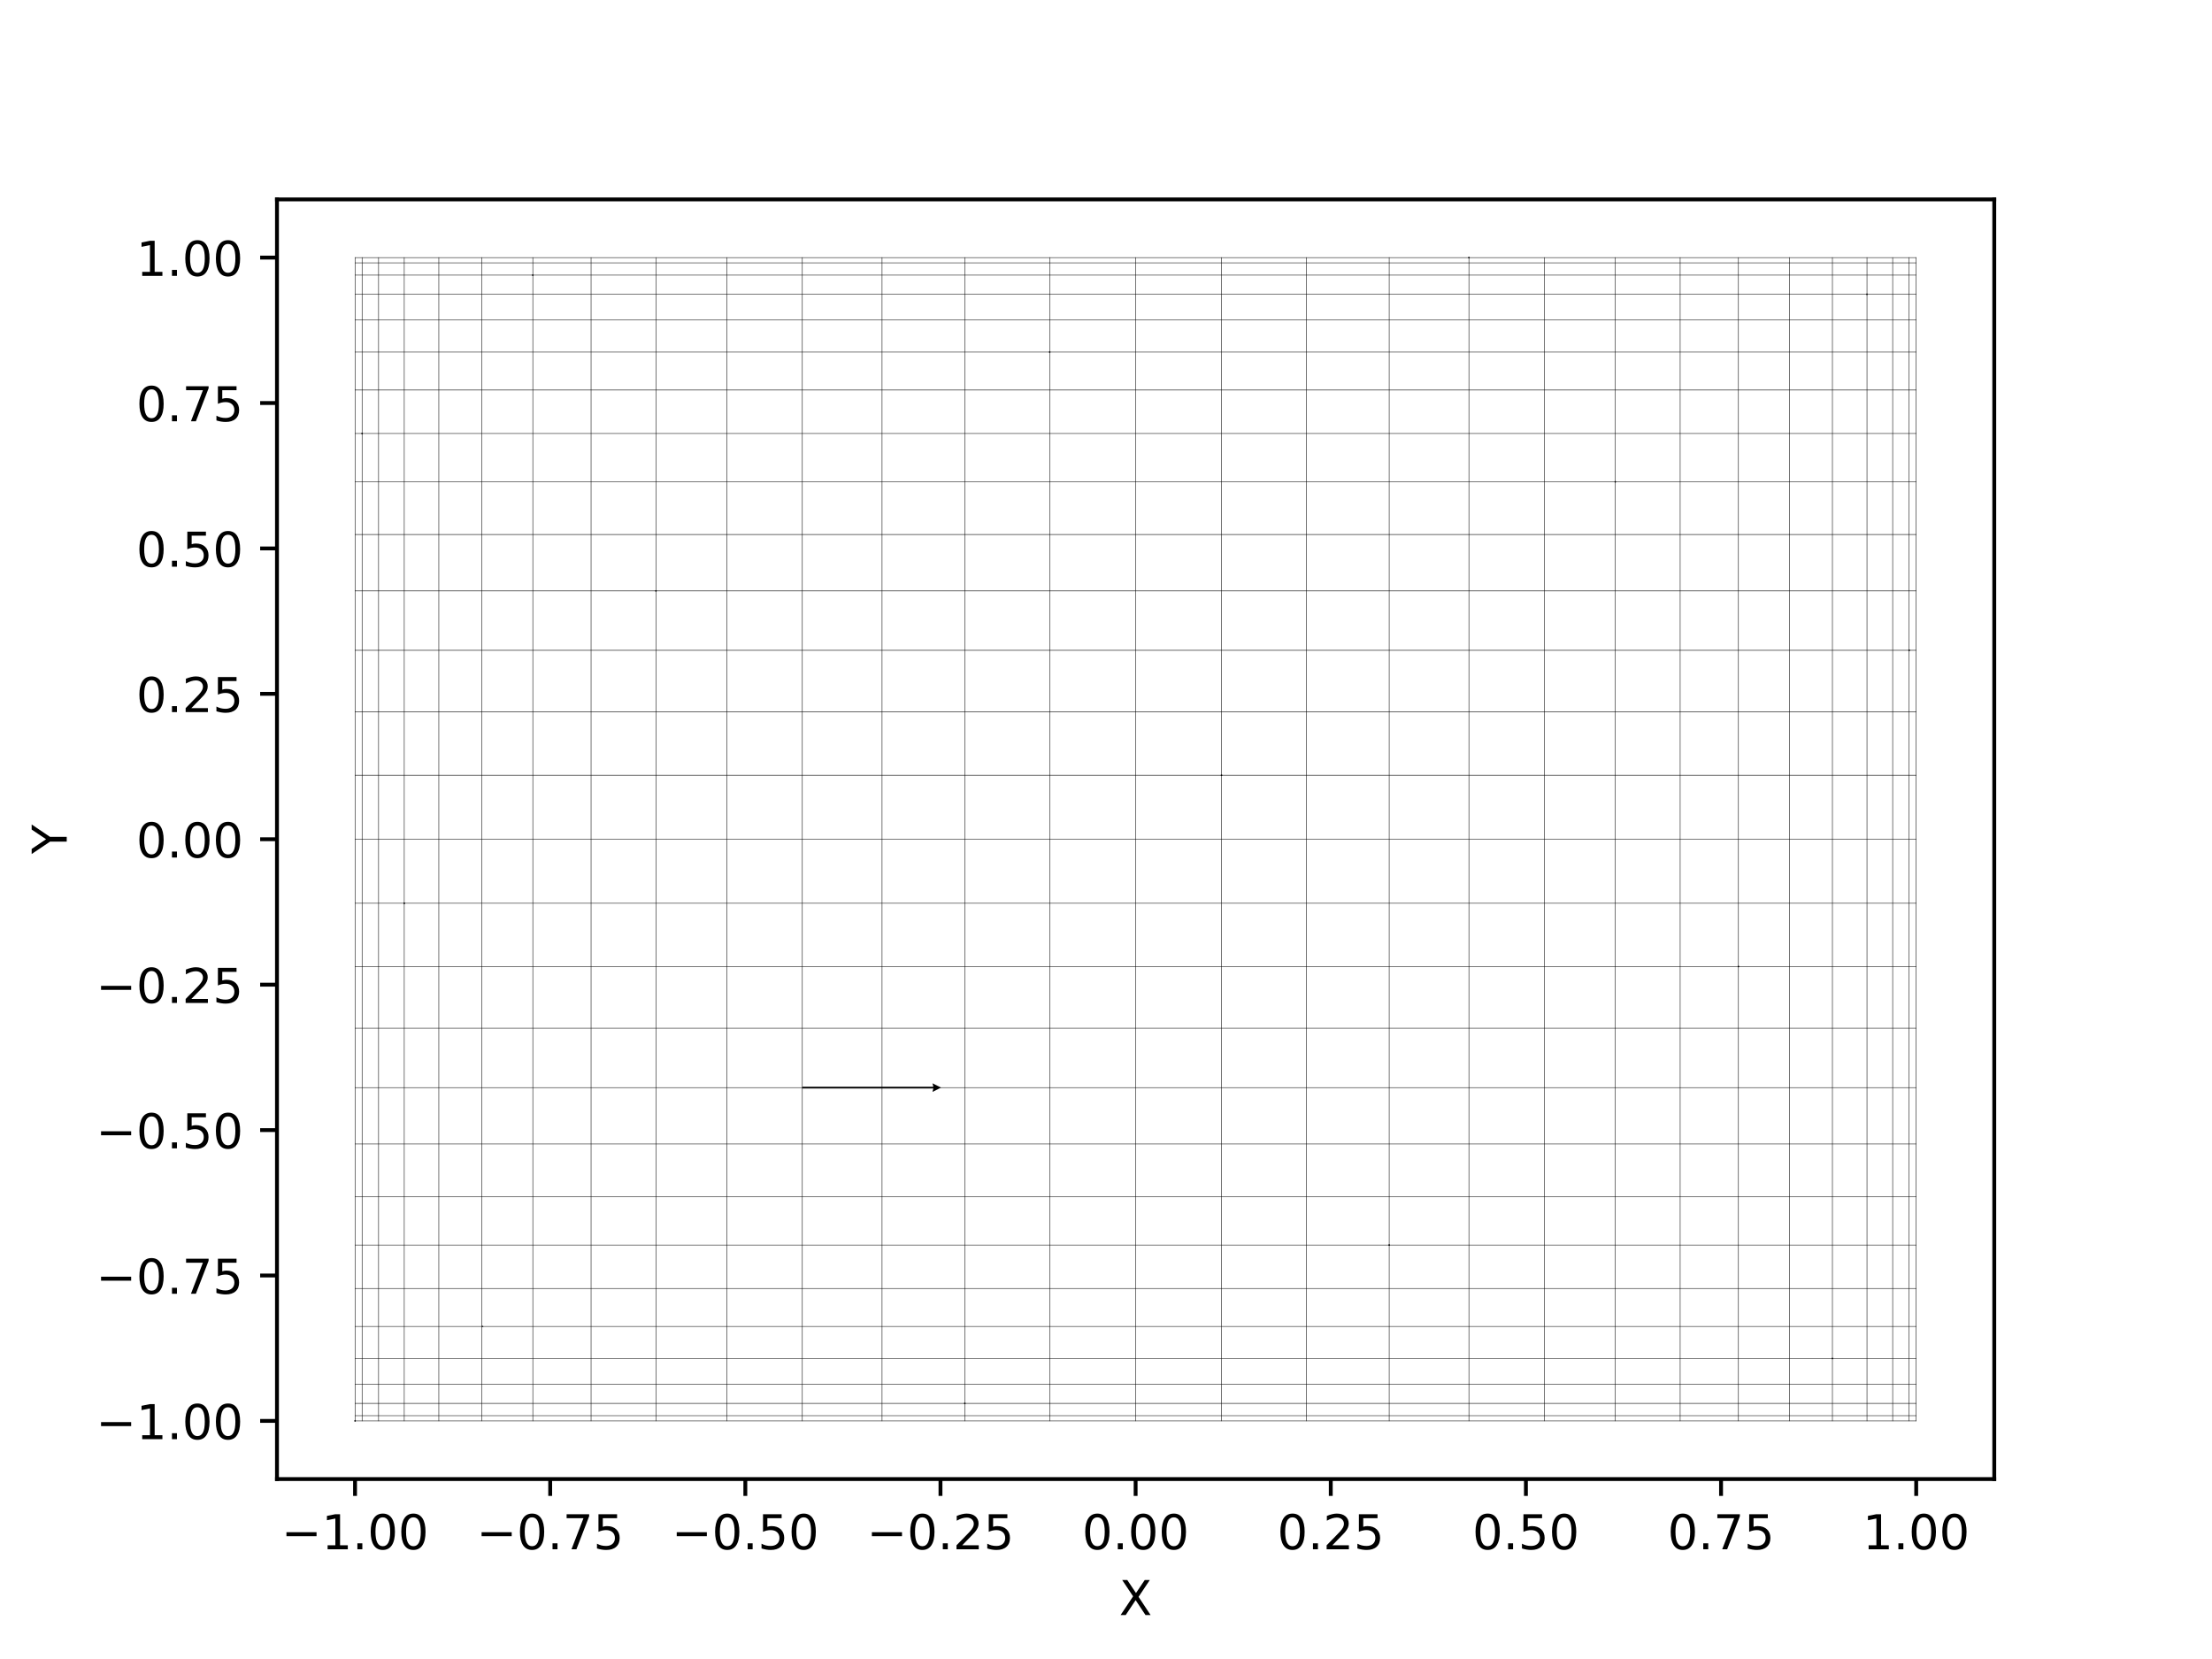 <?xml version="1.0" encoding="utf-8" standalone="no"?>
<!DOCTYPE svg PUBLIC "-//W3C//DTD SVG 1.1//EN"
  "http://www.w3.org/Graphics/SVG/1.1/DTD/svg11.dtd">
<!-- Created with matplotlib (http://matplotlib.org/) -->
<svg height="345pt" version="1.1" viewBox="0 0 460 345" width="460pt" xmlns="http://www.w3.org/2000/svg" xmlns:xlink="http://www.w3.org/1999/xlink">
 <defs>
  <style type="text/css">
*{stroke-linecap:butt;stroke-linejoin:round;}
  </style>
 </defs>
 <g id="figure_1">
  <g id="patch_1">
   <path d="M 0 345.6 
L 460.8 345.6 
L 460.8 0 
L 0 0 
z
" style="fill:#ffffff;"/>
  </g>
  <g id="axes_1">
   <g id="patch_2">
    <path d="M 57.6 307.584 
L 414.72 307.584 
L 414.72 41.472 
L 57.6 41.472 
z
" style="fill:#ffffff;"/>
   </g>
   <g id="Quiver_1">
    <path clip-path="url(#p50cfecf893)" d="M 74.011 295.488 
L 73.922 295.333 
L 73.743 295.333 
L 73.654 295.488 
L 73.743 295.643 
L 73.922 295.643 
L 74.011 295.488 
L 73.922 295.333 
"/>
    <path clip-path="url(#p50cfecf893)" d="M 75.477 90.144 
L 75.387 89.989 
L 75.209 89.989 
L 75.119 90.144 
L 75.209 90.299 
L 75.387 90.299 
L 75.477 90.144 
L 75.387 89.989 
"/>
    <path clip-path="url(#p50cfecf893)" d="M 84.247 187.841 
L 84.158 187.686 
L 83.979 187.686 
L 83.89 187.841 
L 83.979 187.995 
L 84.158 187.995 
L 84.247 187.841 
L 84.158 187.686 
"/>
    <path clip-path="url(#p50cfecf893)" d="M 100.202 275.801 
L 100.24 275.801 
L 100.202 275.651 
L 100.577 275.838 
L 100.202 276.026 
L 100.24 275.876 
L 100.202 275.876 
L 100.202 275.801 
"/>
    <path clip-path="url(#p50cfecf893)" d="M 110.978 57.215 
L 110.888 57.061 
L 110.71 57.061 
L 110.62 57.215 
L 110.71 57.37 
L 110.888 57.37 
L 110.978 57.215 
L 110.888 57.061 
"/>
    <path clip-path="url(#p50cfecf893)" d="M 136.589 122.881 
L 136.5 122.727 
L 136.321 122.727 
L 136.232 122.881 
L 136.321 123.036 
L 136.5 123.036 
L 136.589 122.881 
L 136.5 122.727 
"/>
    <path clip-path="url(#p50cfecf893)" d="M 166.851 225.996 
L 194.095 225.996 
L 193.917 225.282 
L 195.702 226.175 
L 193.917 227.068 
L 194.095 226.353 
L 166.851 226.353 
L 166.851 225.996 
"/>
    <path clip-path="url(#p50cfecf893)" d="M 200.824 291.841 
L 200.735 291.686 
L 200.556 291.686 
L 200.467 291.841 
L 200.556 291.995 
L 200.735 291.995 
L 200.824 291.841 
L 200.735 291.686 
"/>
    <path clip-path="url(#p50cfecf893)" d="M 218.473 73.218 
L 218.384 73.063 
L 218.205 73.063 
L 218.116 73.218 
L 218.205 73.372 
L 218.384 73.372 
L 218.473 73.218 
L 218.384 73.063 
"/>
    <path clip-path="url(#p50cfecf893)" d="M 254.204 161.215 
L 254.115 161.061 
L 253.936 161.061 
L 253.847 161.215 
L 253.936 161.37 
L 254.115 161.37 
L 254.204 161.215 
L 254.115 161.061 
"/>
    <path clip-path="url(#p50cfecf893)" d="M 289.07 258.912 
L 288.981 258.757 
L 288.803 258.757 
L 288.713 258.912 
L 288.803 259.067 
L 288.981 259.067 
L 289.07 258.912 
L 288.981 258.757 
"/>
    <path clip-path="url(#p50cfecf893)" d="M 305.648 53.568 
L 305.559 53.413 
L 305.38 53.413 
L 305.291 53.568 
L 305.38 53.723 
L 305.559 53.723 
L 305.648 53.568 
L 305.559 53.413 
"/>
    <path clip-path="url(#p50cfecf893)" d="M 336.088 100.199 
L 335.999 100.044 
L 335.82 100.044 
L 335.731 100.199 
L 335.82 100.353 
L 335.999 100.353 
L 336.088 100.199 
L 335.999 100.044 
"/>
    <path clip-path="url(#p50cfecf893)" d="M 361.7 200.992 
L 361.61 200.837 
L 361.432 200.837 
L 361.342 200.992 
L 361.432 201.147 
L 361.61 201.147 
L 361.7 200.992 
L 361.61 200.837 
"/>
    <path clip-path="url(#p50cfecf893)" d="M 381.243 282.505 
L 381.153 282.35 
L 380.975 282.35 
L 380.885 282.505 
L 380.975 282.659 
L 381.153 282.659 
L 381.243 282.505 
L 381.153 282.35 
"/>
    <path clip-path="url(#p50cfecf893)" d="M 388.43 61.195 
L 388.341 61.041 
L 388.162 61.041 
L 388.073 61.195 
L 388.162 61.35 
L 388.341 61.35 
L 388.43 61.195 
L 388.341 61.041 
"/>
    <path clip-path="url(#p50cfecf893)" d="M 397.201 135.234 
L 397.111 135.08 
L 396.933 135.08 
L 396.843 135.234 
L 396.933 135.389 
L 397.111 135.389 
L 397.201 135.234 
L 397.111 135.08 
"/>
   </g>
   <g id="matplotlib.axis_1">
    <g id="xtick_1">
     <g id="line2d_1">
      <defs>
       <path d="M 0 0 
L 0 3.5 
" id="m6a459a6bbe" style="stroke:#000000;stroke-width:0.8;"/>
      </defs>
      <g>
       <use style="stroke:#000000;stroke-width:0.8;" x="73.833" xlink:href="#m6a459a6bbe" y="307.584"/>
      </g>
     </g>
     <g id="text_1">
      <!-- −1.00 -->
      <defs>
       <path d="M 10.594 35.5 
L 73.188 35.5 
L 73.188 27.203 
L 10.594 27.203 
z
" id="DejaVuSans-2212"/>
       <path d="M 12.406 8.297 
L 28.516 8.297 
L 28.516 63.922 
L 10.984 60.406 
L 10.984 69.391 
L 28.422 72.906 
L 38.281 72.906 
L 38.281 8.297 
L 54.391 8.297 
L 54.391 0 
L 12.406 0 
z
" id="DejaVuSans-31"/>
       <path d="M 10.688 12.406 
L 21 12.406 
L 21 0 
L 10.688 0 
z
" id="DejaVuSans-2e"/>
       <path d="M 31.781 66.406 
Q 24.172 66.406 20.328 58.906 
Q 16.5 51.422 16.5 36.375 
Q 16.5 21.391 20.328 13.891 
Q 24.172 6.391 31.781 6.391 
Q 39.453 6.391 43.281 13.891 
Q 47.125 21.391 47.125 36.375 
Q 47.125 51.422 43.281 58.906 
Q 39.453 66.406 31.781 66.406 
z
M 31.781 74.219 
Q 44.047 74.219 50.516 64.516 
Q 56.984 54.828 56.984 36.375 
Q 56.984 17.969 50.516 8.266 
Q 44.047 -1.422 31.781 -1.422 
Q 19.531 -1.422 13.062 8.266 
Q 6.594 17.969 6.594 36.375 
Q 6.594 54.828 13.062 64.516 
Q 19.531 74.219 31.781 74.219 
z
" id="DejaVuSans-30"/>
      </defs>
      <g transform="translate(58.51 322.182)scale(0.1 -0.1)">
       <use xlink:href="#DejaVuSans-2212"/>
       <use x="83.789" xlink:href="#DejaVuSans-31"/>
       <use x="147.412" xlink:href="#DejaVuSans-2e"/>
       <use x="179.199" xlink:href="#DejaVuSans-30"/>
       <use x="242.822" xlink:href="#DejaVuSans-30"/>
      </g>
     </g>
    </g>
    <g id="xtick_2">
     <g id="line2d_2">
      <g>
       <use style="stroke:#000000;stroke-width:0.8;" x="114.415" xlink:href="#m6a459a6bbe" y="307.584"/>
      </g>
     </g>
     <g id="text_2">
      <!-- −0.75 -->
      <defs>
       <path d="M 8.203 72.906 
L 55.078 72.906 
L 55.078 68.703 
L 28.609 0 
L 18.312 0 
L 43.219 64.594 
L 8.203 64.594 
z
" id="DejaVuSans-37"/>
       <path d="M 10.797 72.906 
L 49.516 72.906 
L 49.516 64.594 
L 19.828 64.594 
L 19.828 46.734 
Q 21.969 47.469 24.109 47.828 
Q 26.266 48.188 28.422 48.188 
Q 40.625 48.188 47.75 41.5 
Q 54.891 34.812 54.891 23.391 
Q 54.891 11.625 47.562 5.094 
Q 40.234 -1.422 26.906 -1.422 
Q 22.312 -1.422 17.547 -0.641 
Q 12.797 0.141 7.719 1.703 
L 7.719 11.625 
Q 12.109 9.234 16.797 8.062 
Q 21.484 6.891 26.703 6.891 
Q 35.156 6.891 40.078 11.328 
Q 45.016 15.766 45.016 23.391 
Q 45.016 31 40.078 35.438 
Q 35.156 39.891 26.703 39.891 
Q 22.75 39.891 18.812 39.016 
Q 14.891 38.141 10.797 36.281 
z
" id="DejaVuSans-35"/>
      </defs>
      <g transform="translate(99.092 322.182)scale(0.1 -0.1)">
       <use xlink:href="#DejaVuSans-2212"/>
       <use x="83.789" xlink:href="#DejaVuSans-30"/>
       <use x="147.412" xlink:href="#DejaVuSans-2e"/>
       <use x="179.199" xlink:href="#DejaVuSans-37"/>
       <use x="242.822" xlink:href="#DejaVuSans-35"/>
      </g>
     </g>
    </g>
    <g id="xtick_3">
     <g id="line2d_3">
      <g>
       <use style="stroke:#000000;stroke-width:0.8;" x="154.996" xlink:href="#m6a459a6bbe" y="307.584"/>
      </g>
     </g>
     <g id="text_3">
      <!-- −0.50 -->
      <g transform="translate(139.674 322.182)scale(0.1 -0.1)">
       <use xlink:href="#DejaVuSans-2212"/>
       <use x="83.789" xlink:href="#DejaVuSans-30"/>
       <use x="147.412" xlink:href="#DejaVuSans-2e"/>
       <use x="179.199" xlink:href="#DejaVuSans-35"/>
       <use x="242.822" xlink:href="#DejaVuSans-30"/>
      </g>
     </g>
    </g>
    <g id="xtick_4">
     <g id="line2d_4">
      <g>
       <use style="stroke:#000000;stroke-width:0.8;" x="195.578" xlink:href="#m6a459a6bbe" y="307.584"/>
      </g>
     </g>
     <g id="text_4">
      <!-- −0.25 -->
      <defs>
       <path d="M 19.188 8.297 
L 53.609 8.297 
L 53.609 0 
L 7.328 0 
L 7.328 8.297 
Q 12.938 14.109 22.625 23.891 
Q 32.328 33.688 34.812 36.531 
Q 39.547 41.844 41.422 45.531 
Q 43.312 49.219 43.312 52.781 
Q 43.312 58.594 39.234 62.25 
Q 35.156 65.922 28.609 65.922 
Q 23.969 65.922 18.812 64.312 
Q 13.672 62.703 7.812 59.422 
L 7.812 69.391 
Q 13.766 71.781 18.938 73 
Q 24.125 74.219 28.422 74.219 
Q 39.75 74.219 46.484 68.547 
Q 53.219 62.891 53.219 53.422 
Q 53.219 48.922 51.531 44.891 
Q 49.859 40.875 45.406 35.406 
Q 44.188 33.984 37.641 27.219 
Q 31.109 20.453 19.188 8.297 
z
" id="DejaVuSans-32"/>
      </defs>
      <g transform="translate(180.256 322.182)scale(0.1 -0.1)">
       <use xlink:href="#DejaVuSans-2212"/>
       <use x="83.789" xlink:href="#DejaVuSans-30"/>
       <use x="147.412" xlink:href="#DejaVuSans-2e"/>
       <use x="179.199" xlink:href="#DejaVuSans-32"/>
       <use x="242.822" xlink:href="#DejaVuSans-35"/>
      </g>
     </g>
    </g>
    <g id="xtick_5">
     <g id="line2d_5">
      <g>
       <use style="stroke:#000000;stroke-width:0.8;" x="236.16" xlink:href="#m6a459a6bbe" y="307.584"/>
      </g>
     </g>
     <g id="text_5">
      <!-- 0.00 -->
      <g transform="translate(225.027 322.182)scale(0.1 -0.1)">
       <use xlink:href="#DejaVuSans-30"/>
       <use x="63.623" xlink:href="#DejaVuSans-2e"/>
       <use x="95.41" xlink:href="#DejaVuSans-30"/>
       <use x="159.033" xlink:href="#DejaVuSans-30"/>
      </g>
     </g>
    </g>
    <g id="xtick_6">
     <g id="line2d_6">
      <g>
       <use style="stroke:#000000;stroke-width:0.8;" x="276.742" xlink:href="#m6a459a6bbe" y="307.584"/>
      </g>
     </g>
     <g id="text_6">
      <!-- 0.25 -->
      <g transform="translate(265.609 322.182)scale(0.1 -0.1)">
       <use xlink:href="#DejaVuSans-30"/>
       <use x="63.623" xlink:href="#DejaVuSans-2e"/>
       <use x="95.41" xlink:href="#DejaVuSans-32"/>
       <use x="159.033" xlink:href="#DejaVuSans-35"/>
      </g>
     </g>
    </g>
    <g id="xtick_7">
     <g id="line2d_7">
      <g>
       <use style="stroke:#000000;stroke-width:0.8;" x="317.324" xlink:href="#m6a459a6bbe" y="307.584"/>
      </g>
     </g>
     <g id="text_7">
      <!-- 0.50 -->
      <g transform="translate(306.191 322.182)scale(0.1 -0.1)">
       <use xlink:href="#DejaVuSans-30"/>
       <use x="63.623" xlink:href="#DejaVuSans-2e"/>
       <use x="95.41" xlink:href="#DejaVuSans-35"/>
       <use x="159.033" xlink:href="#DejaVuSans-30"/>
      </g>
     </g>
    </g>
    <g id="xtick_8">
     <g id="line2d_8">
      <g>
       <use style="stroke:#000000;stroke-width:0.8;" x="357.905" xlink:href="#m6a459a6bbe" y="307.584"/>
      </g>
     </g>
     <g id="text_8">
      <!-- 0.75 -->
      <g transform="translate(346.773 322.182)scale(0.1 -0.1)">
       <use xlink:href="#DejaVuSans-30"/>
       <use x="63.623" xlink:href="#DejaVuSans-2e"/>
       <use x="95.41" xlink:href="#DejaVuSans-37"/>
       <use x="159.033" xlink:href="#DejaVuSans-35"/>
      </g>
     </g>
    </g>
    <g id="xtick_9">
     <g id="line2d_9">
      <g>
       <use style="stroke:#000000;stroke-width:0.8;" x="398.487" xlink:href="#m6a459a6bbe" y="307.584"/>
      </g>
     </g>
     <g id="text_9">
      <!-- 1.00 -->
      <g transform="translate(387.354 322.182)scale(0.1 -0.1)">
       <use xlink:href="#DejaVuSans-31"/>
       <use x="63.623" xlink:href="#DejaVuSans-2e"/>
       <use x="95.41" xlink:href="#DejaVuSans-30"/>
       <use x="159.033" xlink:href="#DejaVuSans-30"/>
      </g>
     </g>
    </g>
    <g id="text_10">
     <!-- X -->
     <defs>
      <path d="M 6.297 72.906 
L 16.891 72.906 
L 35.016 45.797 
L 53.219 72.906 
L 63.812 72.906 
L 40.375 37.891 
L 65.375 0 
L 54.781 0 
L 34.281 31 
L 13.625 0 
L 2.984 0 
L 29 38.922 
z
" id="DejaVuSans-58"/>
     </defs>
     <g transform="translate(232.735 335.861)scale(0.1 -0.1)">
      <use xlink:href="#DejaVuSans-58"/>
     </g>
    </g>
   </g>
   <g id="matplotlib.axis_2">
    <g id="ytick_1">
     <g id="line2d_10">
      <defs>
       <path d="M 0 0 
L -3.5 0 
" id="mcda8d24f5a" style="stroke:#000000;stroke-width:0.8;"/>
      </defs>
      <g>
       <use style="stroke:#000000;stroke-width:0.8;" x="57.6" xlink:href="#mcda8d24f5a" y="295.488"/>
      </g>
     </g>
     <g id="text_11">
      <!-- −1.00 -->
      <g transform="translate(19.955 299.287)scale(0.1 -0.1)">
       <use xlink:href="#DejaVuSans-2212"/>
       <use x="83.789" xlink:href="#DejaVuSans-31"/>
       <use x="147.412" xlink:href="#DejaVuSans-2e"/>
       <use x="179.199" xlink:href="#DejaVuSans-30"/>
       <use x="242.822" xlink:href="#DejaVuSans-30"/>
      </g>
     </g>
    </g>
    <g id="ytick_2">
     <g id="line2d_11">
      <g>
       <use style="stroke:#000000;stroke-width:0.8;" x="57.6" xlink:href="#mcda8d24f5a" y="265.248"/>
      </g>
     </g>
     <g id="text_12">
      <!-- −0.75 -->
      <g transform="translate(19.955 269.047)scale(0.1 -0.1)">
       <use xlink:href="#DejaVuSans-2212"/>
       <use x="83.789" xlink:href="#DejaVuSans-30"/>
       <use x="147.412" xlink:href="#DejaVuSans-2e"/>
       <use x="179.199" xlink:href="#DejaVuSans-37"/>
       <use x="242.822" xlink:href="#DejaVuSans-35"/>
      </g>
     </g>
    </g>
    <g id="ytick_3">
     <g id="line2d_12">
      <g>
       <use style="stroke:#000000;stroke-width:0.8;" x="57.6" xlink:href="#mcda8d24f5a" y="235.008"/>
      </g>
     </g>
     <g id="text_13">
      <!-- −0.50 -->
      <g transform="translate(19.955 238.807)scale(0.1 -0.1)">
       <use xlink:href="#DejaVuSans-2212"/>
       <use x="83.789" xlink:href="#DejaVuSans-30"/>
       <use x="147.412" xlink:href="#DejaVuSans-2e"/>
       <use x="179.199" xlink:href="#DejaVuSans-35"/>
       <use x="242.822" xlink:href="#DejaVuSans-30"/>
      </g>
     </g>
    </g>
    <g id="ytick_4">
     <g id="line2d_13">
      <g>
       <use style="stroke:#000000;stroke-width:0.8;" x="57.6" xlink:href="#mcda8d24f5a" y="204.768"/>
      </g>
     </g>
     <g id="text_14">
      <!-- −0.25 -->
      <g transform="translate(19.955 208.567)scale(0.1 -0.1)">
       <use xlink:href="#DejaVuSans-2212"/>
       <use x="83.789" xlink:href="#DejaVuSans-30"/>
       <use x="147.412" xlink:href="#DejaVuSans-2e"/>
       <use x="179.199" xlink:href="#DejaVuSans-32"/>
       <use x="242.822" xlink:href="#DejaVuSans-35"/>
      </g>
     </g>
    </g>
    <g id="ytick_5">
     <g id="line2d_14">
      <g>
       <use style="stroke:#000000;stroke-width:0.8;" x="57.6" xlink:href="#mcda8d24f5a" y="174.528"/>
      </g>
     </g>
     <g id="text_15">
      <!-- 0.00 -->
      <g transform="translate(28.334 178.327)scale(0.1 -0.1)">
       <use xlink:href="#DejaVuSans-30"/>
       <use x="63.623" xlink:href="#DejaVuSans-2e"/>
       <use x="95.41" xlink:href="#DejaVuSans-30"/>
       <use x="159.033" xlink:href="#DejaVuSans-30"/>
      </g>
     </g>
    </g>
    <g id="ytick_6">
     <g id="line2d_15">
      <g>
       <use style="stroke:#000000;stroke-width:0.8;" x="57.6" xlink:href="#mcda8d24f5a" y="144.288"/>
      </g>
     </g>
     <g id="text_16">
      <!-- 0.25 -->
      <g transform="translate(28.334 148.087)scale(0.1 -0.1)">
       <use xlink:href="#DejaVuSans-30"/>
       <use x="63.623" xlink:href="#DejaVuSans-2e"/>
       <use x="95.41" xlink:href="#DejaVuSans-32"/>
       <use x="159.033" xlink:href="#DejaVuSans-35"/>
      </g>
     </g>
    </g>
    <g id="ytick_7">
     <g id="line2d_16">
      <g>
       <use style="stroke:#000000;stroke-width:0.8;" x="57.6" xlink:href="#mcda8d24f5a" y="114.048"/>
      </g>
     </g>
     <g id="text_17">
      <!-- 0.50 -->
      <g transform="translate(28.334 117.847)scale(0.1 -0.1)">
       <use xlink:href="#DejaVuSans-30"/>
       <use x="63.623" xlink:href="#DejaVuSans-2e"/>
       <use x="95.41" xlink:href="#DejaVuSans-35"/>
       <use x="159.033" xlink:href="#DejaVuSans-30"/>
      </g>
     </g>
    </g>
    <g id="ytick_8">
     <g id="line2d_17">
      <g>
       <use style="stroke:#000000;stroke-width:0.8;" x="57.6" xlink:href="#mcda8d24f5a" y="83.808"/>
      </g>
     </g>
     <g id="text_18">
      <!-- 0.75 -->
      <g transform="translate(28.334 87.607)scale(0.1 -0.1)">
       <use xlink:href="#DejaVuSans-30"/>
       <use x="63.623" xlink:href="#DejaVuSans-2e"/>
       <use x="95.41" xlink:href="#DejaVuSans-37"/>
       <use x="159.033" xlink:href="#DejaVuSans-35"/>
      </g>
     </g>
    </g>
    <g id="ytick_9">
     <g id="line2d_18">
      <g>
       <use style="stroke:#000000;stroke-width:0.8;" x="57.6" xlink:href="#mcda8d24f5a" y="53.568"/>
      </g>
     </g>
     <g id="text_19">
      <!-- 1.00 -->
      <g transform="translate(28.334 57.367)scale(0.1 -0.1)">
       <use xlink:href="#DejaVuSans-31"/>
       <use x="63.623" xlink:href="#DejaVuSans-2e"/>
       <use x="95.41" xlink:href="#DejaVuSans-30"/>
       <use x="159.033" xlink:href="#DejaVuSans-30"/>
      </g>
     </g>
    </g>
    <g id="text_20">
     <!-- Y -->
     <defs>
      <path d="M -0.203 72.906 
L 10.406 72.906 
L 30.609 42.922 
L 50.688 72.906 
L 61.281 72.906 
L 35.5 34.719 
L 35.5 0 
L 25.594 0 
L 25.594 34.719 
z
" id="DejaVuSans-59"/>
     </defs>
     <g transform="translate(13.875 177.582)rotate(-90)scale(0.1 -0.1)">
      <use xlink:href="#DejaVuSans-59"/>
     </g>
    </g>
   </g>
   <g id="line2d_19">
    <path clip-path="url(#p50cfecf893)" d="M 73.833 295.488 
L 73.833 53.568 
L 73.833 53.568 
" style="fill:none;stroke:#000000;stroke-linecap:square;stroke-width:0.1;"/>
   </g>
   <g id="line2d_20">
    <path clip-path="url(#p50cfecf893)" d="M 75.298 295.488 
L 75.298 53.568 
L 75.298 53.568 
" style="fill:none;stroke:#000000;stroke-linecap:square;stroke-width:0.1;"/>
   </g>
   <g id="line2d_21">
    <path clip-path="url(#p50cfecf893)" d="M 78.728 295.488 
L 78.728 53.568 
L 78.728 53.568 
" style="fill:none;stroke:#000000;stroke-linecap:square;stroke-width:0.1;"/>
   </g>
   <g id="line2d_22">
    <path clip-path="url(#p50cfecf893)" d="M 84.069 295.488 
L 84.069 53.568 
L 84.069 53.568 
" style="fill:none;stroke:#000000;stroke-linecap:square;stroke-width:0.1;"/>
   </g>
   <g id="line2d_23">
    <path clip-path="url(#p50cfecf893)" d="M 91.256 295.488 
L 91.256 53.568 
L 91.256 53.568 
" style="fill:none;stroke:#000000;stroke-linecap:square;stroke-width:0.1;"/>
   </g>
   <g id="line2d_24">
    <path clip-path="url(#p50cfecf893)" d="M 100.202 295.488 
L 100.202 53.568 
L 100.202 53.568 
" style="fill:none;stroke:#000000;stroke-linecap:square;stroke-width:0.1;"/>
   </g>
   <g id="line2d_25">
    <path clip-path="url(#p50cfecf893)" d="M 110.799 295.488 
L 110.799 53.568 
L 110.799 53.568 
" style="fill:none;stroke:#000000;stroke-linecap:square;stroke-width:0.1;"/>
   </g>
   <g id="line2d_26">
    <path clip-path="url(#p50cfecf893)" d="M 122.917 295.488 
L 122.917 53.568 
L 122.917 53.568 
" style="fill:none;stroke:#000000;stroke-linecap:square;stroke-width:0.1;"/>
   </g>
   <g id="line2d_27">
    <path clip-path="url(#p50cfecf893)" d="M 136.411 295.488 
L 136.411 53.568 
L 136.411 53.568 
" style="fill:none;stroke:#000000;stroke-linecap:square;stroke-width:0.1;"/>
   </g>
   <g id="line2d_28">
    <path clip-path="url(#p50cfecf893)" d="M 151.114 295.488 
L 151.114 53.568 
L 151.114 53.568 
" style="fill:none;stroke:#000000;stroke-linecap:square;stroke-width:0.1;"/>
   </g>
   <g id="line2d_29">
    <path clip-path="url(#p50cfecf893)" d="M 166.851 295.488 
L 166.851 53.568 
L 166.851 53.568 
" style="fill:none;stroke:#000000;stroke-linecap:square;stroke-width:0.1;"/>
   </g>
   <g id="line2d_30">
    <path clip-path="url(#p50cfecf893)" d="M 183.428 295.488 
L 183.428 53.568 
L 183.428 53.568 
" style="fill:none;stroke:#000000;stroke-linecap:square;stroke-width:0.1;"/>
   </g>
   <g id="line2d_31">
    <path clip-path="url(#p50cfecf893)" d="M 200.646 295.488 
L 200.646 53.568 
L 200.646 53.568 
" style="fill:none;stroke:#000000;stroke-linecap:square;stroke-width:0.1;"/>
   </g>
   <g id="line2d_32">
    <path clip-path="url(#p50cfecf893)" d="M 218.294 295.488 
L 218.294 53.568 
L 218.294 53.568 
" style="fill:none;stroke:#000000;stroke-linecap:square;stroke-width:0.1;"/>
   </g>
   <g id="line2d_33">
    <path clip-path="url(#p50cfecf893)" d="M 236.16 295.488 
L 236.16 53.568 
L 236.16 53.568 
" style="fill:none;stroke:#000000;stroke-linecap:square;stroke-width:0.1;"/>
   </g>
   <g id="line2d_34">
    <path clip-path="url(#p50cfecf893)" d="M 254.026 295.488 
L 254.026 53.568 
L 254.026 53.568 
" style="fill:none;stroke:#000000;stroke-linecap:square;stroke-width:0.1;"/>
   </g>
   <g id="line2d_35">
    <path clip-path="url(#p50cfecf893)" d="M 271.674 295.488 
L 271.674 53.568 
L 271.674 53.568 
" style="fill:none;stroke:#000000;stroke-linecap:square;stroke-width:0.1;"/>
   </g>
   <g id="line2d_36">
    <path clip-path="url(#p50cfecf893)" d="M 288.892 295.488 
L 288.892 53.568 
L 288.892 53.568 
" style="fill:none;stroke:#000000;stroke-linecap:square;stroke-width:0.1;"/>
   </g>
   <g id="line2d_37">
    <path clip-path="url(#p50cfecf893)" d="M 305.469 295.488 
L 305.469 53.568 
L 305.469 53.568 
" style="fill:none;stroke:#000000;stroke-linecap:square;stroke-width:0.1;"/>
   </g>
   <g id="line2d_38">
    <path clip-path="url(#p50cfecf893)" d="M 321.206 295.488 
L 321.206 53.568 
L 321.206 53.568 
" style="fill:none;stroke:#000000;stroke-linecap:square;stroke-width:0.1;"/>
   </g>
   <g id="line2d_39">
    <path clip-path="url(#p50cfecf893)" d="M 335.909 295.488 
L 335.909 53.568 
L 335.909 53.568 
" style="fill:none;stroke:#000000;stroke-linecap:square;stroke-width:0.1;"/>
   </g>
   <g id="line2d_40">
    <path clip-path="url(#p50cfecf893)" d="M 349.403 295.488 
L 349.403 53.568 
L 349.403 53.568 
" style="fill:none;stroke:#000000;stroke-linecap:square;stroke-width:0.1;"/>
   </g>
   <g id="line2d_41">
    <path clip-path="url(#p50cfecf893)" d="M 361.521 295.488 
L 361.521 53.568 
L 361.521 53.568 
" style="fill:none;stroke:#000000;stroke-linecap:square;stroke-width:0.1;"/>
   </g>
   <g id="line2d_42">
    <path clip-path="url(#p50cfecf893)" d="M 372.118 295.488 
L 372.118 53.568 
L 372.118 53.568 
" style="fill:none;stroke:#000000;stroke-linecap:square;stroke-width:0.1;"/>
   </g>
   <g id="line2d_43">
    <path clip-path="url(#p50cfecf893)" d="M 381.064 295.488 
L 381.064 53.568 
L 381.064 53.568 
" style="fill:none;stroke:#000000;stroke-linecap:square;stroke-width:0.1;"/>
   </g>
   <g id="line2d_44">
    <path clip-path="url(#p50cfecf893)" d="M 388.251 295.488 
L 388.251 53.568 
L 388.251 53.568 
" style="fill:none;stroke:#000000;stroke-linecap:square;stroke-width:0.1;"/>
   </g>
   <g id="line2d_45">
    <path clip-path="url(#p50cfecf893)" d="M 393.592 295.488 
L 393.592 53.568 
L 393.592 53.568 
" style="fill:none;stroke:#000000;stroke-linecap:square;stroke-width:0.1;"/>
   </g>
   <g id="line2d_46">
    <path clip-path="url(#p50cfecf893)" d="M 397.022 295.488 
L 397.022 53.568 
L 397.022 53.568 
" style="fill:none;stroke:#000000;stroke-linecap:square;stroke-width:0.1;"/>
   </g>
   <g id="line2d_47">
    <path clip-path="url(#p50cfecf893)" d="M 398.487 295.488 
L 398.487 53.568 
L 398.487 53.568 
" style="fill:none;stroke:#000000;stroke-linecap:square;stroke-width:0.1;"/>
   </g>
   <g id="line2d_48">
    <path clip-path="url(#p50cfecf893)" d="M 73.833 295.488 
L 398.487 295.488 
L 398.487 295.488 
" style="fill:none;stroke:#000000;stroke-linecap:square;stroke-width:0.1;"/>
   </g>
   <g id="line2d_49">
    <path clip-path="url(#p50cfecf893)" d="M 73.833 294.396 
L 398.487 294.396 
L 398.487 294.396 
" style="fill:none;stroke:#000000;stroke-linecap:square;stroke-width:0.1;"/>
   </g>
   <g id="line2d_50">
    <path clip-path="url(#p50cfecf893)" d="M 73.833 291.841 
L 398.487 291.841 
L 398.487 291.841 
" style="fill:none;stroke:#000000;stroke-linecap:square;stroke-width:0.1;"/>
   </g>
   <g id="line2d_51">
    <path clip-path="url(#p50cfecf893)" d="M 73.833 287.861 
L 398.487 287.861 
L 398.487 287.861 
" style="fill:none;stroke:#000000;stroke-linecap:square;stroke-width:0.1;"/>
   </g>
   <g id="line2d_52">
    <path clip-path="url(#p50cfecf893)" d="M 73.833 282.505 
L 398.487 282.505 
L 398.487 282.505 
" style="fill:none;stroke:#000000;stroke-linecap:square;stroke-width:0.1;"/>
   </g>
   <g id="line2d_53">
    <path clip-path="url(#p50cfecf893)" d="M 73.833 275.838 
L 398.487 275.838 
L 398.487 275.838 
" style="fill:none;stroke:#000000;stroke-linecap:square;stroke-width:0.1;"/>
   </g>
   <g id="line2d_54">
    <path clip-path="url(#p50cfecf893)" d="M 73.833 267.942 
L 398.487 267.942 
L 398.487 267.942 
" style="fill:none;stroke:#000000;stroke-linecap:square;stroke-width:0.1;"/>
   </g>
   <g id="line2d_55">
    <path clip-path="url(#p50cfecf893)" d="M 73.833 258.912 
L 398.487 258.912 
L 398.487 258.912 
" style="fill:none;stroke:#000000;stroke-linecap:square;stroke-width:0.1;"/>
   </g>
   <g id="line2d_56">
    <path clip-path="url(#p50cfecf893)" d="M 73.833 248.857 
L 398.487 248.857 
L 398.487 248.857 
" style="fill:none;stroke:#000000;stroke-linecap:square;stroke-width:0.1;"/>
   </g>
   <g id="line2d_57">
    <path clip-path="url(#p50cfecf893)" d="M 73.833 237.901 
L 398.487 237.901 
L 398.487 237.901 
" style="fill:none;stroke:#000000;stroke-linecap:square;stroke-width:0.1;"/>
   </g>
   <g id="line2d_58">
    <path clip-path="url(#p50cfecf893)" d="M 73.833 226.175 
L 398.487 226.175 
L 398.487 226.175 
" style="fill:none;stroke:#000000;stroke-linecap:square;stroke-width:0.1;"/>
   </g>
   <g id="line2d_59">
    <path clip-path="url(#p50cfecf893)" d="M 73.833 213.822 
L 398.487 213.822 
L 398.487 213.822 
" style="fill:none;stroke:#000000;stroke-linecap:square;stroke-width:0.1;"/>
   </g>
   <g id="line2d_60">
    <path clip-path="url(#p50cfecf893)" d="M 73.833 200.992 
L 398.487 200.992 
L 398.487 200.992 
" style="fill:none;stroke:#000000;stroke-linecap:square;stroke-width:0.1;"/>
   </g>
   <g id="line2d_61">
    <path clip-path="url(#p50cfecf893)" d="M 73.833 187.841 
L 398.487 187.841 
L 398.487 187.841 
" style="fill:none;stroke:#000000;stroke-linecap:square;stroke-width:0.1;"/>
   </g>
   <g id="line2d_62">
    <path clip-path="url(#p50cfecf893)" d="M 73.833 174.528 
L 398.487 174.528 
L 398.487 174.528 
" style="fill:none;stroke:#000000;stroke-linecap:square;stroke-width:0.1;"/>
   </g>
   <g id="line2d_63">
    <path clip-path="url(#p50cfecf893)" d="M 73.833 161.215 
L 398.487 161.215 
L 398.487 161.215 
" style="fill:none;stroke:#000000;stroke-linecap:square;stroke-width:0.1;"/>
   </g>
   <g id="line2d_64">
    <path clip-path="url(#p50cfecf893)" d="M 73.833 148.064 
L 398.487 148.064 
L 398.487 148.064 
" style="fill:none;stroke:#000000;stroke-linecap:square;stroke-width:0.1;"/>
   </g>
   <g id="line2d_65">
    <path clip-path="url(#p50cfecf893)" d="M 73.833 135.234 
L 398.487 135.234 
L 398.487 135.234 
" style="fill:none;stroke:#000000;stroke-linecap:square;stroke-width:0.1;"/>
   </g>
   <g id="line2d_66">
    <path clip-path="url(#p50cfecf893)" d="M 73.833 122.881 
L 398.487 122.881 
L 398.487 122.881 
" style="fill:none;stroke:#000000;stroke-linecap:square;stroke-width:0.1;"/>
   </g>
   <g id="line2d_67">
    <path clip-path="url(#p50cfecf893)" d="M 73.833 111.155 
L 398.487 111.155 
L 398.487 111.155 
" style="fill:none;stroke:#000000;stroke-linecap:square;stroke-width:0.1;"/>
   </g>
   <g id="line2d_68">
    <path clip-path="url(#p50cfecf893)" d="M 73.833 100.199 
L 398.487 100.199 
L 398.487 100.199 
" style="fill:none;stroke:#000000;stroke-linecap:square;stroke-width:0.1;"/>
   </g>
   <g id="line2d_69">
    <path clip-path="url(#p50cfecf893)" d="M 73.833 90.144 
L 398.487 90.144 
L 398.487 90.144 
" style="fill:none;stroke:#000000;stroke-linecap:square;stroke-width:0.1;"/>
   </g>
   <g id="line2d_70">
    <path clip-path="url(#p50cfecf893)" d="M 73.833 81.114 
L 398.487 81.114 
L 398.487 81.114 
" style="fill:none;stroke:#000000;stroke-linecap:square;stroke-width:0.1;"/>
   </g>
   <g id="line2d_71">
    <path clip-path="url(#p50cfecf893)" d="M 73.833 73.218 
L 398.487 73.218 
L 398.487 73.218 
" style="fill:none;stroke:#000000;stroke-linecap:square;stroke-width:0.1;"/>
   </g>
   <g id="line2d_72">
    <path clip-path="url(#p50cfecf893)" d="M 73.833 66.551 
L 398.487 66.551 
L 398.487 66.551 
" style="fill:none;stroke:#000000;stroke-linecap:square;stroke-width:0.1;"/>
   </g>
   <g id="line2d_73">
    <path clip-path="url(#p50cfecf893)" d="M 73.833 61.195 
L 398.487 61.195 
L 398.487 61.195 
" style="fill:none;stroke:#000000;stroke-linecap:square;stroke-width:0.1;"/>
   </g>
   <g id="line2d_74">
    <path clip-path="url(#p50cfecf893)" d="M 73.833 57.215 
L 398.487 57.215 
L 398.487 57.215 
" style="fill:none;stroke:#000000;stroke-linecap:square;stroke-width:0.1;"/>
   </g>
   <g id="line2d_75">
    <path clip-path="url(#p50cfecf893)" d="M 73.833 54.66 
L 398.487 54.66 
L 398.487 54.66 
" style="fill:none;stroke:#000000;stroke-linecap:square;stroke-width:0.1;"/>
   </g>
   <g id="line2d_76">
    <path clip-path="url(#p50cfecf893)" d="M 73.833 53.568 
L 398.487 53.568 
L 398.487 53.568 
" style="fill:none;stroke:#000000;stroke-linecap:square;stroke-width:0.1;"/>
   </g>
   <g id="patch_3">
    <path d="M 57.6 307.584 
L 57.6 41.472 
" style="fill:none;stroke:#000000;stroke-linecap:square;stroke-linejoin:miter;stroke-width:0.8;"/>
   </g>
   <g id="patch_4">
    <path d="M 414.72 307.584 
L 414.72 41.472 
" style="fill:none;stroke:#000000;stroke-linecap:square;stroke-linejoin:miter;stroke-width:0.8;"/>
   </g>
   <g id="patch_5">
    <path d="M 57.6 307.584 
L 414.72 307.584 
" style="fill:none;stroke:#000000;stroke-linecap:square;stroke-linejoin:miter;stroke-width:0.8;"/>
   </g>
   <g id="patch_6">
    <path d="M 57.6 41.472 
L 414.72 41.472 
" style="fill:none;stroke:#000000;stroke-linecap:square;stroke-linejoin:miter;stroke-width:0.8;"/>
   </g>
  </g>
 </g>
 <defs>
  <clipPath id="p50cfecf893">
   <rect height="266.112" width="357.12" x="57.6" y="41.472"/>
  </clipPath>
 </defs>
</svg>
